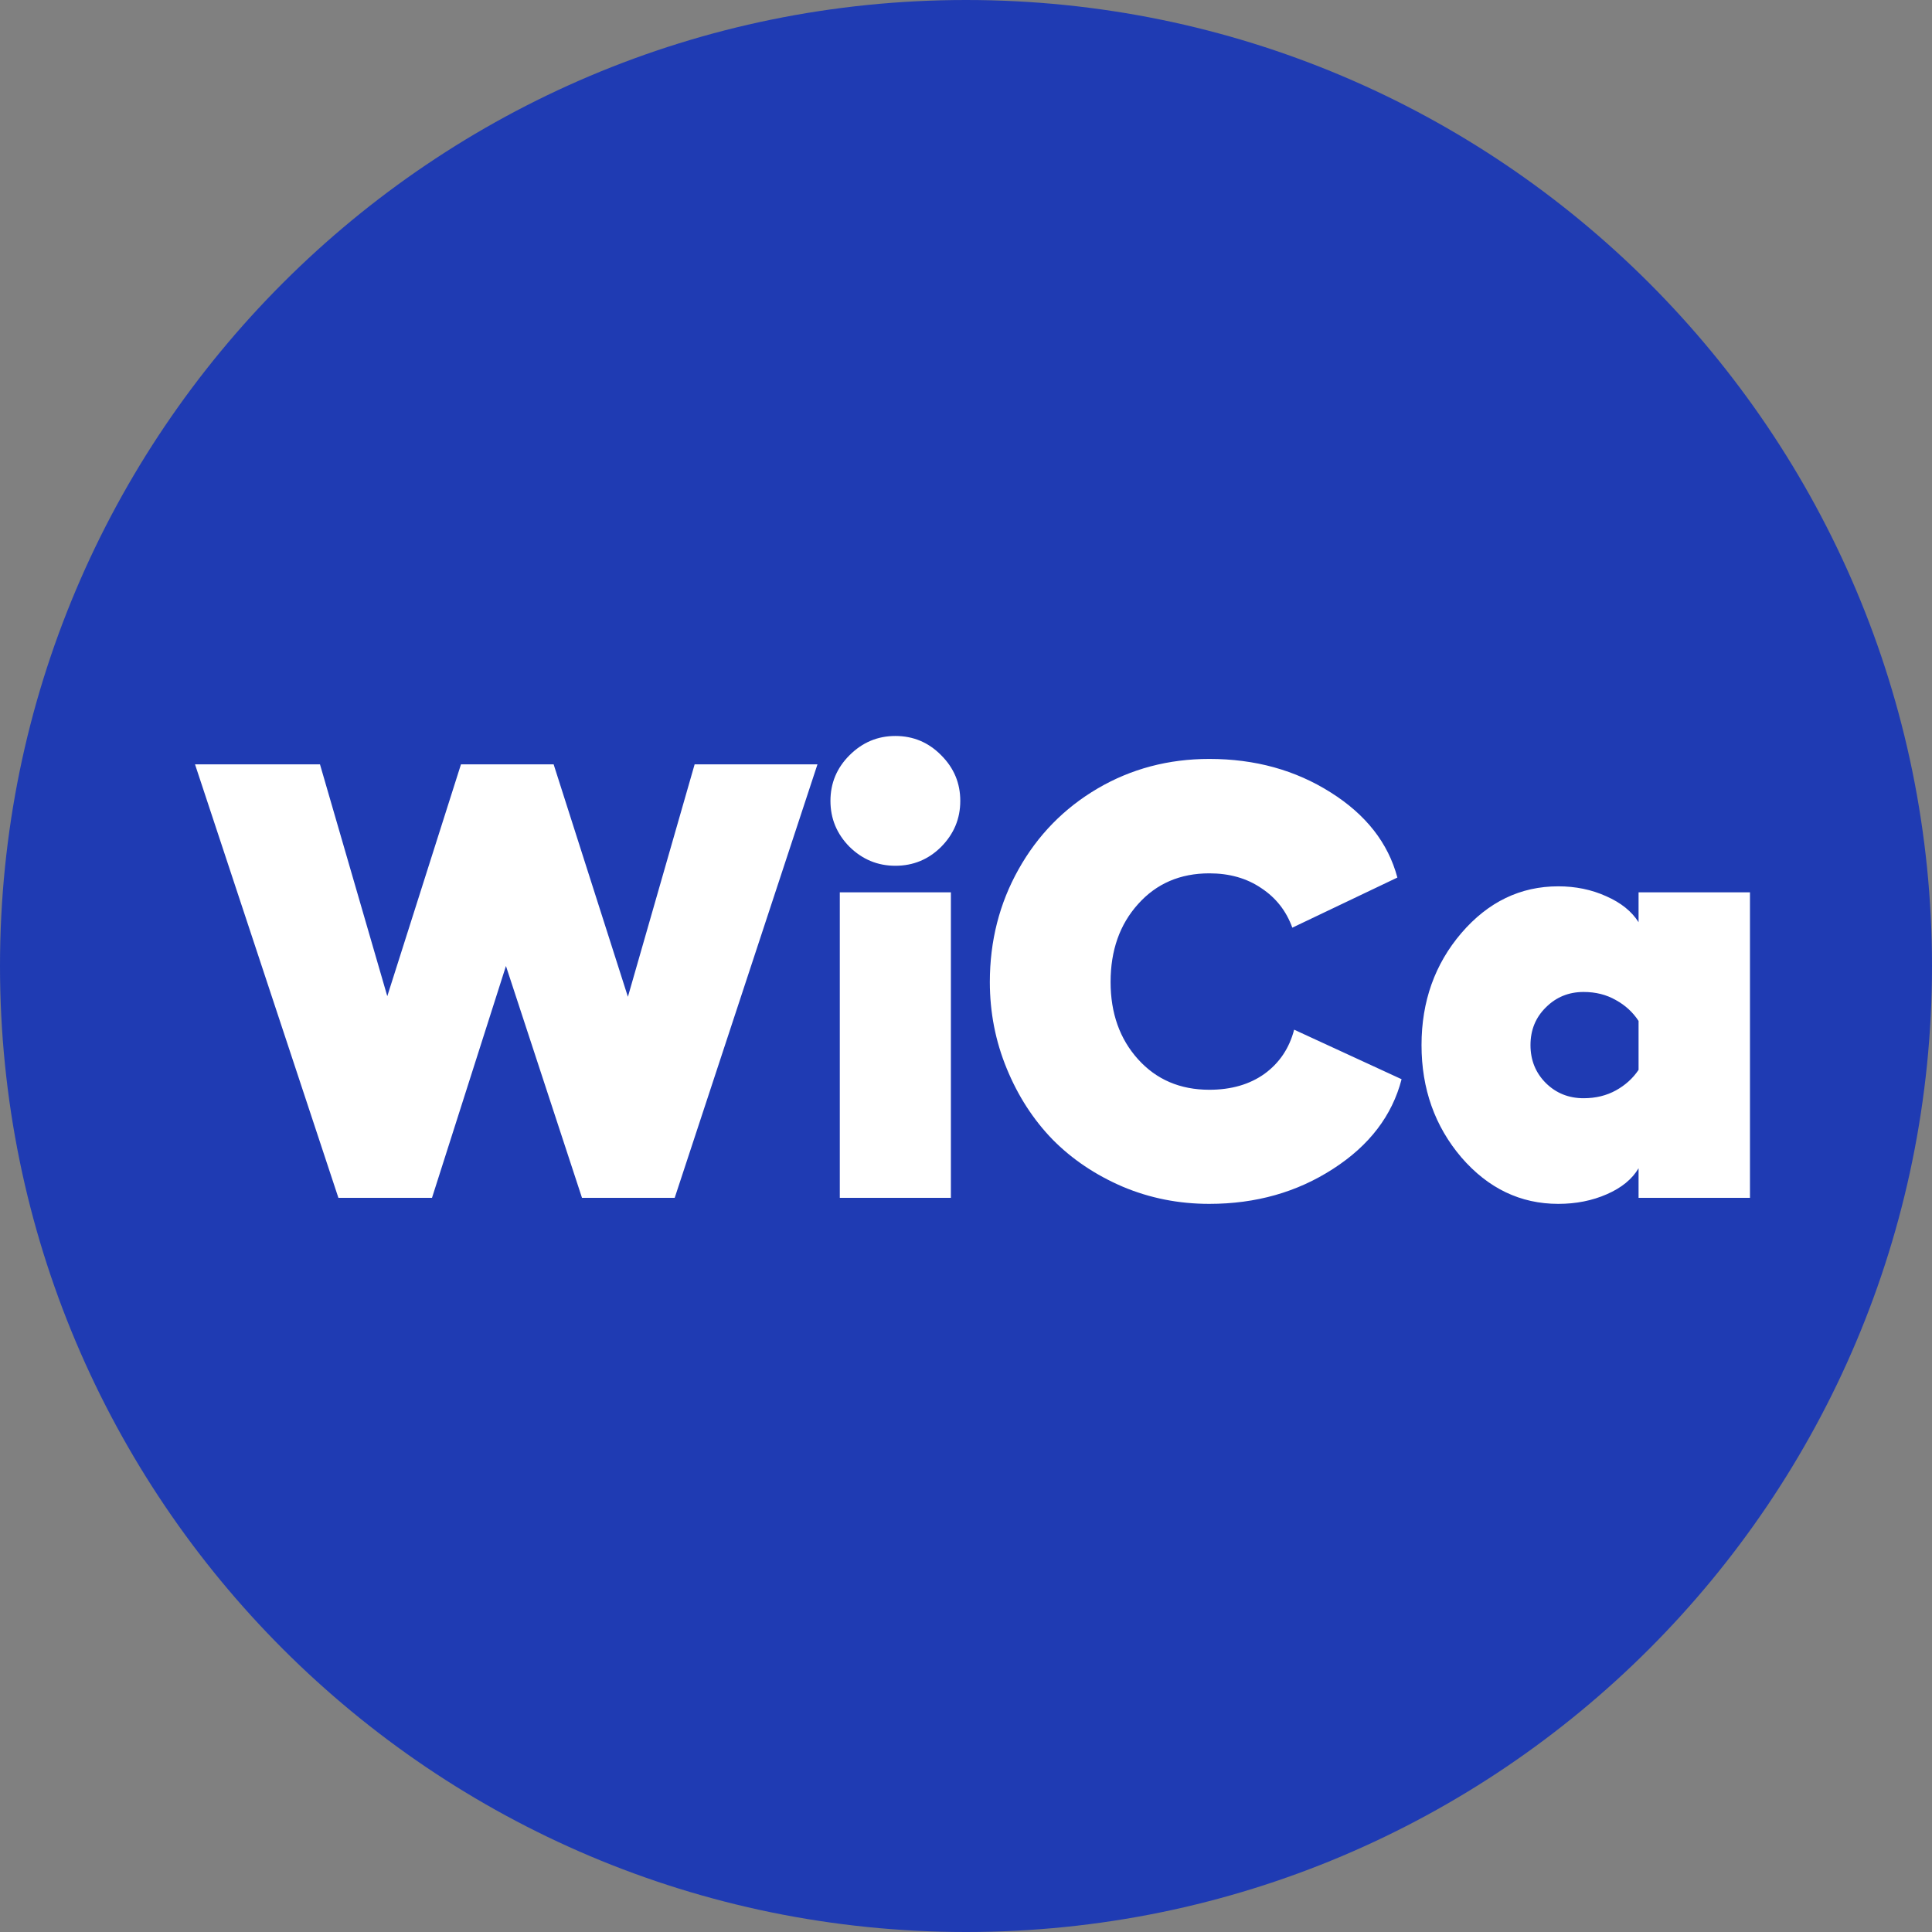<svg width="50" height="50" viewBox="0 0 50 50" fill="none" xmlns="http://www.w3.org/2000/svg">
<rect x="0" y="0" width="50" height="50" fill="#808080" stroke="none"/>
<g clip-path="url(#clip0_2175_7656)">
<path d="M25 50C38.807 50 50 38.807 50 25C50 11.193 38.807 0 25 0C11.193 0 0 11.193 0 25C0 38.807 11.193 50 25 50Z" fill="#1F3BB3"/>
<path d="M17.977 19.781H21.156L17.461 31H15.062L13.094 25L11.18 31H8.758L5.047 19.781H8.281L10.023 25.781L11.93 19.781H14.328L16.25 25.797L17.977 19.781ZM23.172 19.047C23.635 19.047 24.031 19.213 24.359 19.547C24.688 19.875 24.852 20.268 24.852 20.727C24.852 21.185 24.688 21.581 24.359 21.914C24.031 22.242 23.635 22.406 23.172 22.406C22.713 22.406 22.318 22.242 21.984 21.914C21.656 21.581 21.492 21.185 21.492 20.727C21.492 20.268 21.656 19.875 21.984 19.547C22.318 19.213 22.713 19.047 23.172 19.047ZM21.734 23.094H24.609V31H21.734V23.094ZM36.273 27.93C36.029 28.872 35.438 29.646 34.5 30.25C33.568 30.854 32.5 31.156 31.297 31.156C30.505 31.156 29.758 31.008 29.055 30.711C28.352 30.409 27.747 30.003 27.242 29.492C26.742 28.977 26.346 28.365 26.055 27.656C25.763 26.948 25.617 26.201 25.617 25.414C25.617 24.352 25.865 23.38 26.359 22.5C26.854 21.615 27.537 20.917 28.406 20.406C29.276 19.896 30.24 19.641 31.297 19.641C32.479 19.641 33.526 19.93 34.438 20.508C35.349 21.081 35.925 21.815 36.164 22.711L33.445 24.008C33.289 23.576 33.021 23.234 32.641 22.984C32.266 22.729 31.818 22.602 31.297 22.602C30.542 22.602 29.927 22.867 29.453 23.398C28.979 23.924 28.742 24.596 28.742 25.414C28.742 26.221 28.979 26.888 29.453 27.414C29.927 27.94 30.542 28.203 31.297 28.203C31.865 28.203 32.341 28.065 32.727 27.789C33.112 27.508 33.367 27.128 33.492 26.648L36.273 27.93ZM42.406 23.094H45.289V31H42.406V30.234C42.24 30.516 41.966 30.74 41.586 30.906C41.206 31.073 40.786 31.156 40.328 31.156C39.349 31.156 38.513 30.755 37.82 29.953C37.133 29.146 36.789 28.177 36.789 27.047C36.789 25.917 37.133 24.951 37.82 24.148C38.513 23.341 39.349 22.938 40.328 22.938C40.776 22.938 41.19 23.023 41.57 23.195C41.95 23.362 42.229 23.586 42.406 23.867V23.094ZM40.984 28.422C41.297 28.422 41.575 28.354 41.82 28.219C42.065 28.083 42.26 27.906 42.406 27.688V26.422C42.26 26.198 42.065 26.018 41.82 25.883C41.575 25.742 41.297 25.672 40.984 25.672C40.599 25.672 40.273 25.805 40.008 26.07C39.742 26.331 39.609 26.656 39.609 27.047C39.609 27.438 39.742 27.766 40.008 28.031C40.273 28.292 40.599 28.422 40.984 28.422Z" fill="white"/>
</g>
<defs>
<clipPath id="clip0_2175_7656">
<rect width="50" height="50" fill="white"/>
</clipPath>
</defs>
</svg>
